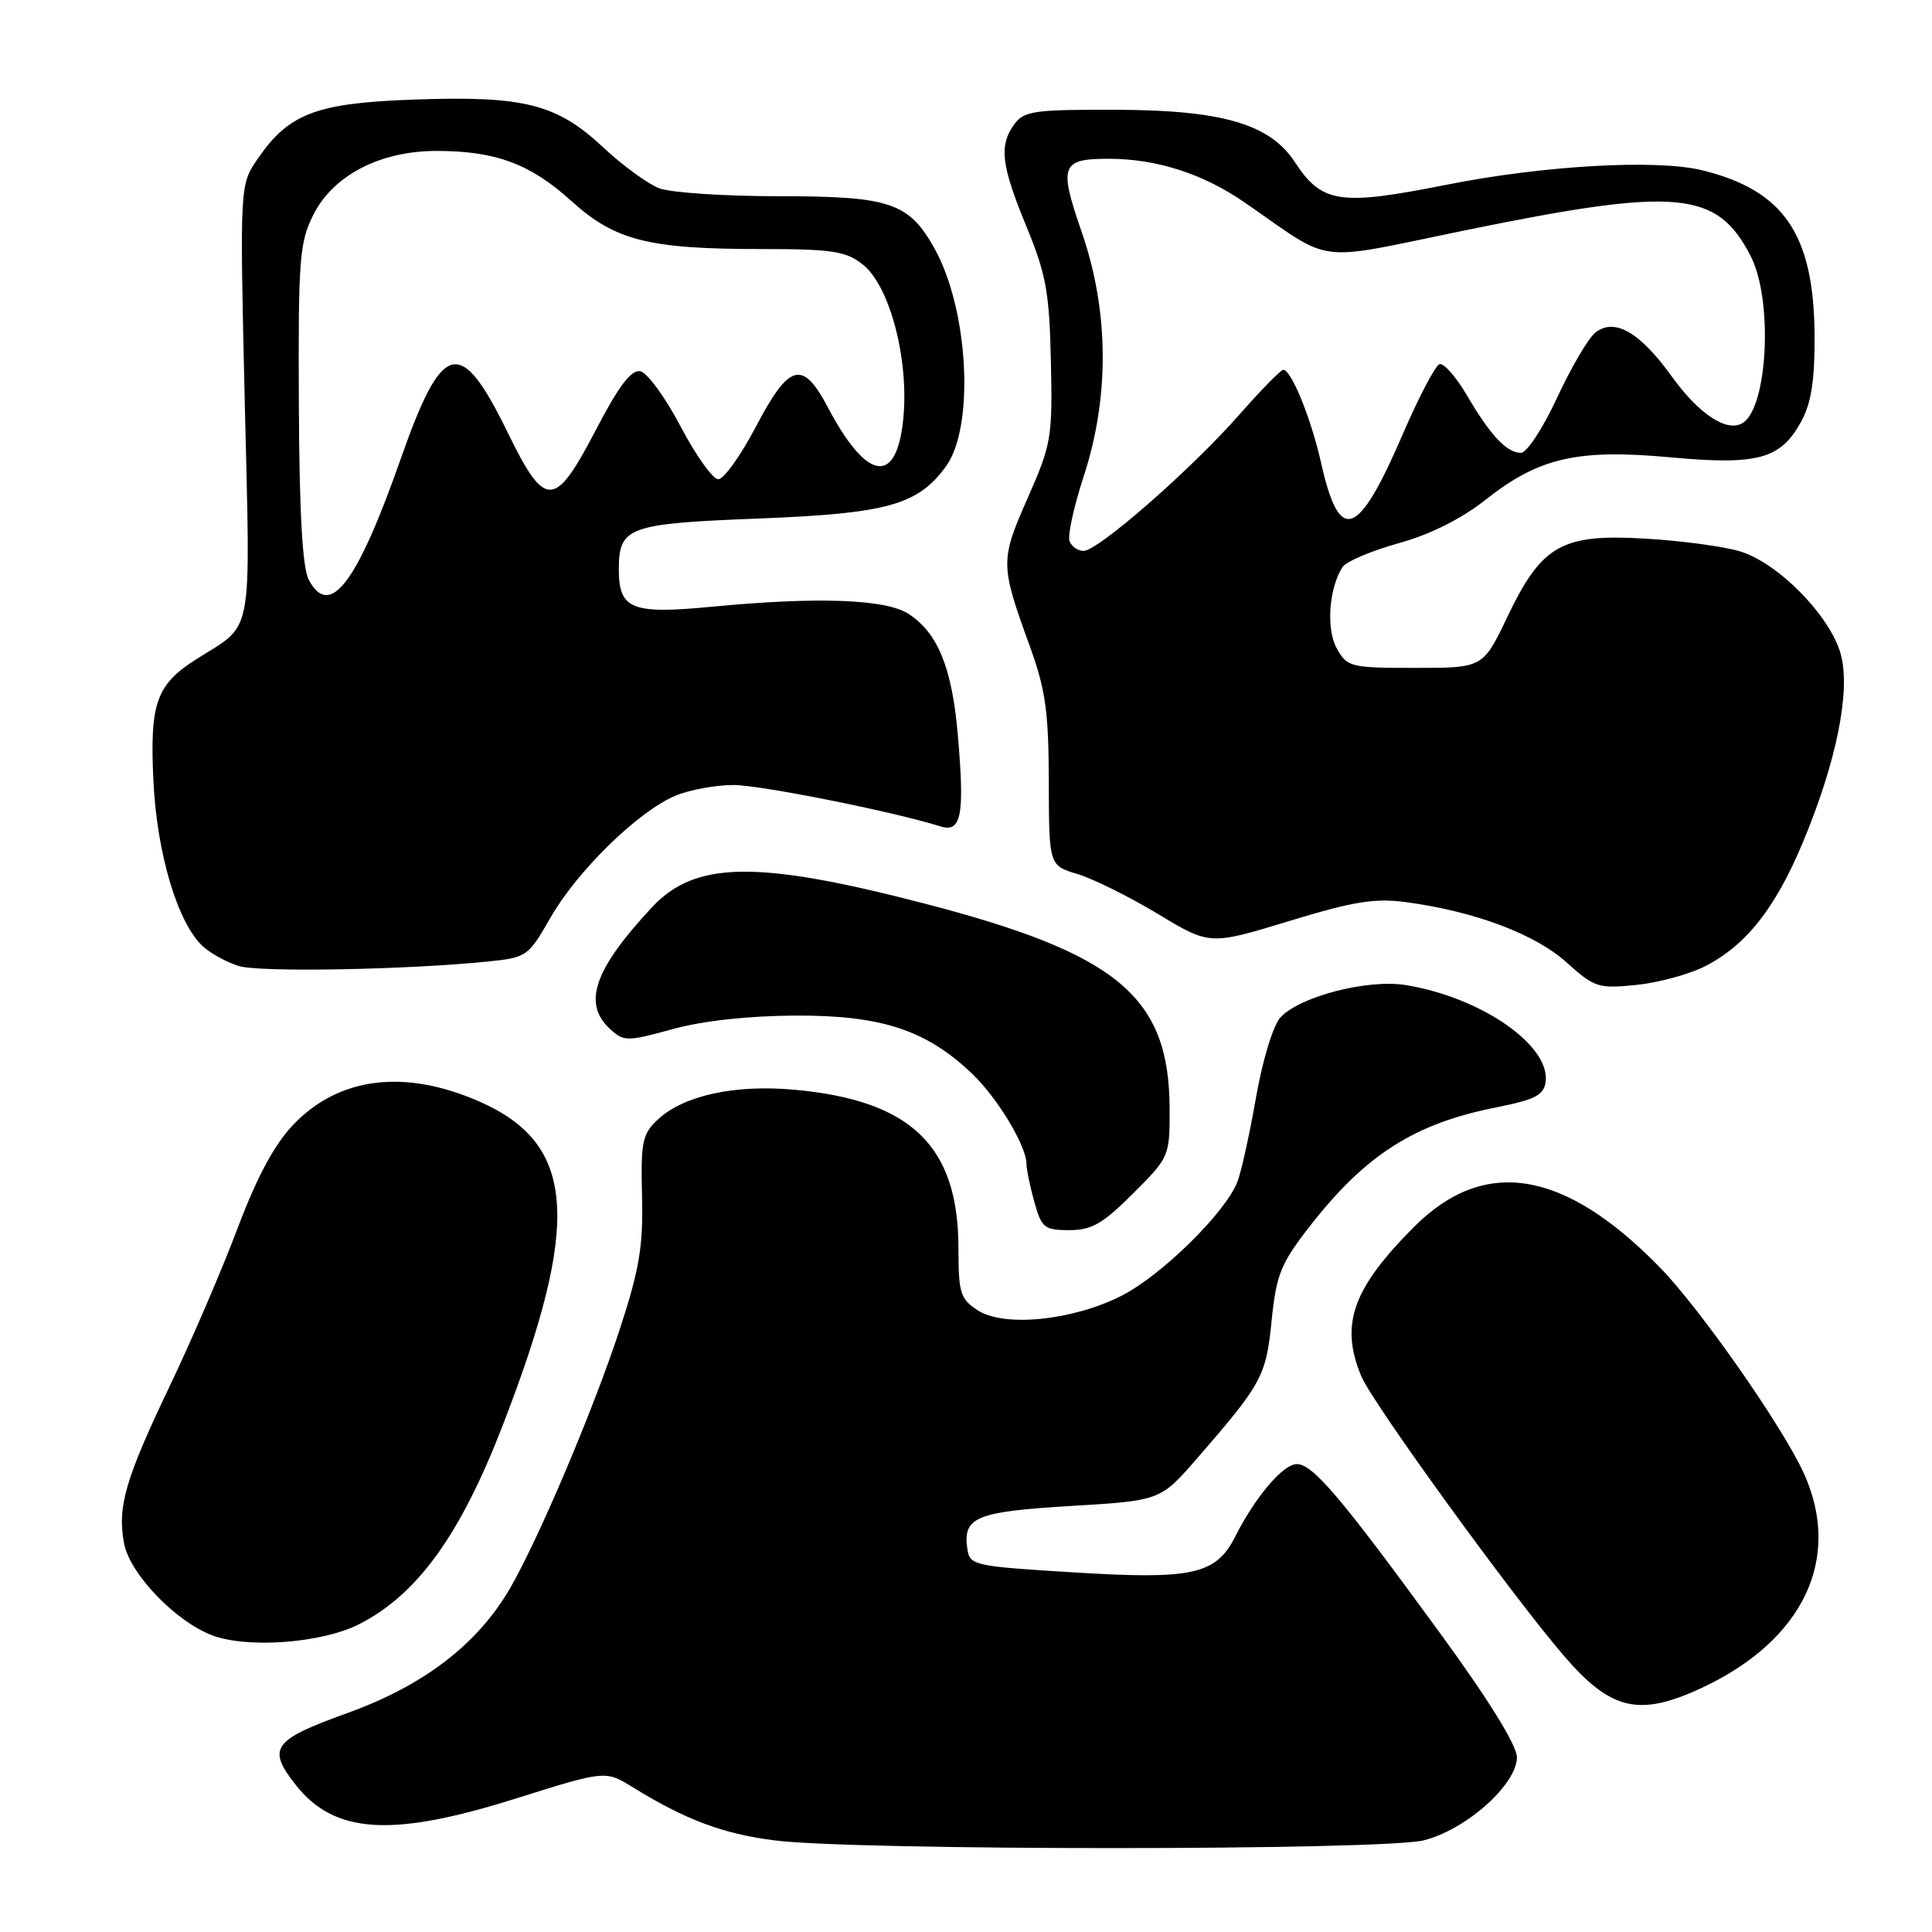 <?xml version="1.0" encoding="UTF-8" standalone="no"?>
<!DOCTYPE svg PUBLIC "-//W3C//DTD SVG 1.1//EN" "http://www.w3.org/Graphics/SVG/1.1/DTD/svg11.dtd" >
<svg xmlns="http://www.w3.org/2000/svg" xmlns:xlink="http://www.w3.org/1999/xlink" version="1.1" viewBox="0 0 256 256">
 <g >
 <path fill="currentColor"
d=" M 188.67 243.85 C 194.28 242.44 201.00 236.44 201.00 232.84 C 201.00 231.28 197.23 225.19 190.85 216.45 C 177.72 198.44 173.96 194.00 171.84 194.00 C 170.02 194.00 166.33 198.34 163.67 203.61 C 161.13 208.64 158.01 209.33 142.29 208.35 C 128.94 207.53 128.49 207.43 128.17 205.19 C 127.58 201.02 129.34 200.30 141.90 199.55 C 153.76 198.84 153.76 198.84 158.63 193.23 C 167.23 183.33 167.76 182.35 168.50 174.98 C 169.11 168.91 169.70 167.45 173.47 162.59 C 180.89 153.04 187.37 148.89 198.23 146.74 C 203.37 145.72 204.55 145.12 204.80 143.39 C 205.49 138.55 196.29 132.16 186.29 130.53 C 181.24 129.70 172.17 132.05 169.65 134.83 C 168.69 135.89 167.29 140.51 166.43 145.40 C 165.60 150.18 164.49 155.21 163.97 156.57 C 162.43 160.63 153.91 169.01 148.58 171.71 C 142.10 174.99 133.02 175.90 129.53 173.61 C 127.25 172.12 127.00 171.31 127.00 165.44 C 127.00 151.86 120.78 145.82 105.31 144.40 C 97.41 143.67 90.62 145.14 87.19 148.32 C 85.11 150.25 84.90 151.25 85.07 158.48 C 85.24 165.11 84.73 168.17 82.13 176.11 C 78.66 186.75 71.27 204.15 67.50 210.60 C 63.19 217.94 56.10 223.36 46.05 226.98 C 36.12 230.56 35.35 231.63 39.17 236.49 C 44.32 243.03 51.89 243.50 68.36 238.31 C 80.23 234.58 80.23 234.58 83.86 236.83 C 90.79 241.11 95.78 242.99 102.62 243.86 C 113.28 245.23 183.23 245.22 188.67 243.85 Z  M 225.50 223.65 C 238.97 217.36 244.13 206.50 239.02 195.22 C 236.21 189.05 225.33 173.47 219.99 167.99 C 207.33 154.99 196.73 153.22 187.41 162.53 C 179.21 170.74 177.52 175.51 180.38 182.36 C 181.85 185.89 200.26 211.29 207.17 219.34 C 213.46 226.66 217.17 227.53 225.50 223.65 Z  M 47.60 215.21 C 55.31 211.27 60.97 203.44 66.59 188.93 C 77.07 161.87 76.33 151.58 63.50 145.95 C 53.60 141.61 44.89 142.70 38.85 149.04 C 36.35 151.67 34.05 155.94 31.51 162.68 C 29.48 168.08 25.44 177.49 22.52 183.60 C 16.58 196.04 15.53 199.66 16.44 204.51 C 17.19 208.52 23.23 214.83 28.09 216.68 C 32.81 218.47 42.66 217.72 47.60 215.21 Z  M 150.14 158.14 C 154.95 153.34 155.00 153.22 154.98 146.89 C 154.93 132.05 148.13 126.37 122.40 119.70 C 100.29 113.96 92.11 114.08 86.38 120.23 C 78.68 128.50 77.14 133.01 80.89 136.40 C 82.67 138.02 83.14 138.01 89.14 136.36 C 93.17 135.25 99.17 134.60 105.50 134.57 C 116.84 134.53 122.79 136.51 128.84 142.30 C 132.20 145.53 136.00 151.83 136.01 154.21 C 136.01 154.92 136.48 157.19 137.05 159.25 C 138.01 162.70 138.39 163.00 141.69 163.00 C 144.66 163.00 146.13 162.15 150.14 158.14 Z  M 225.92 128.04 C 231.38 125.25 235.26 120.33 238.93 111.52 C 243.35 100.90 245.23 91.58 243.92 86.72 C 242.56 81.65 235.57 74.52 230.50 73.04 C 228.30 72.39 222.68 71.64 218.00 71.37 C 206.93 70.71 204.28 72.22 199.73 81.75 C 196.50 88.50 196.50 88.50 187.54 88.50 C 178.97 88.50 178.51 88.39 177.14 85.94 C 175.70 83.37 176.07 78.02 177.88 75.15 C 178.35 74.41 181.69 72.99 185.29 71.99 C 189.51 70.82 193.61 68.77 196.81 66.25 C 203.90 60.64 208.97 59.47 221.24 60.59 C 232.95 61.67 235.95 60.85 238.68 55.83 C 240.01 53.38 240.47 50.38 240.44 44.50 C 240.37 31.05 236.39 25.21 225.50 22.55 C 219.44 21.08 204.49 21.93 191.72 24.47 C 177.50 27.30 175.17 26.96 171.56 21.46 C 168.29 16.46 161.99 14.60 148.17 14.55 C 137.10 14.50 135.70 14.70 134.42 16.44 C 132.34 19.28 132.65 21.87 136.01 30.02 C 138.62 36.35 139.05 38.74 139.25 47.91 C 139.47 57.97 139.32 58.87 136.17 66.00 C 132.53 74.25 132.53 74.83 136.41 85.50 C 138.55 91.39 138.95 94.26 138.97 103.59 C 139.00 114.68 139.00 114.68 142.76 115.81 C 144.83 116.43 149.62 118.81 153.41 121.09 C 160.30 125.25 160.30 125.25 170.80 122.05 C 179.42 119.42 182.20 118.98 186.39 119.55 C 195.43 120.77 203.42 123.78 207.56 127.51 C 211.28 130.86 211.80 131.02 216.82 130.51 C 219.75 130.21 223.84 129.10 225.92 128.04 Z  M 64.72 127.40 C 69.79 126.88 70.01 126.72 72.95 121.58 C 76.50 115.38 84.59 107.49 89.49 105.44 C 91.38 104.65 94.86 104.01 97.22 104.02 C 100.91 104.05 118.20 107.50 124.62 109.50 C 127.39 110.37 127.84 108.03 126.92 97.42 C 126.16 88.51 124.28 83.88 120.40 81.35 C 117.41 79.38 108.29 79.05 94.27 80.40 C 83.68 81.41 82.00 80.74 82.00 75.45 C 82.00 69.82 83.21 69.38 100.49 68.71 C 117.56 68.04 121.60 66.92 125.33 61.82 C 129.17 56.56 128.36 41.05 123.82 32.91 C 120.42 26.83 117.93 26.00 103.16 26.00 C 95.99 26.00 88.89 25.53 87.36 24.95 C 85.84 24.37 82.49 21.93 79.92 19.52 C 73.77 13.77 69.46 12.68 54.94 13.19 C 41.90 13.65 38.29 15.01 34.14 21.05 C 31.77 24.50 31.77 24.50 32.43 53.20 C 33.18 85.21 33.69 82.47 26.01 87.35 C 20.69 90.73 19.83 93.18 20.33 103.50 C 20.79 113.15 23.57 122.40 26.91 125.42 C 27.94 126.35 30.07 127.52 31.64 128.00 C 34.40 128.86 53.94 128.50 64.72 127.40 Z  M 141.72 71.70 C 141.44 70.99 142.29 67.11 143.61 63.07 C 147.05 52.52 146.95 41.16 143.31 30.68 C 140.27 21.89 140.60 21.02 147.00 21.04 C 153.29 21.06 159.40 23.02 164.88 26.80 C 176.96 35.12 173.67 34.71 194.28 30.49 C 222.31 24.76 227.53 25.24 231.99 33.97 C 234.95 39.77 234.25 53.99 230.91 56.05 C 228.83 57.34 225.10 54.88 221.45 49.79 C 217.26 43.97 213.86 42.05 211.36 44.10 C 210.42 44.87 208.15 48.76 206.30 52.75 C 204.45 56.74 202.31 60.00 201.54 60.00 C 199.65 60.00 197.51 57.73 194.38 52.39 C 192.94 49.93 191.30 48.07 190.74 48.25 C 190.19 48.44 188.01 52.59 185.90 57.47 C 179.92 71.36 177.49 72.22 175.04 61.29 C 173.73 55.45 171.11 49.00 170.04 49.00 C 169.71 49.00 167.06 51.71 164.15 55.02 C 157.78 62.25 145.49 73.00 143.58 73.00 C 142.83 73.00 141.99 72.42 141.72 71.70 Z  M 40.92 76.84 C 40.08 75.27 39.66 67.99 39.60 53.53 C 39.51 34.38 39.68 32.14 41.50 28.50 C 44.13 23.23 50.35 20.00 57.85 20.00 C 65.66 20.00 70.26 21.70 75.68 26.61 C 81.50 31.88 85.91 33.00 100.91 33.00 C 110.24 33.00 112.08 33.28 114.29 35.02 C 118.22 38.11 120.82 49.19 119.47 57.15 C 118.27 64.30 114.50 63.08 109.71 54.00 C 106.36 47.64 104.59 48.10 100.18 56.50 C 98.16 60.35 95.91 63.50 95.18 63.50 C 94.45 63.50 92.20 60.35 90.18 56.50 C 88.16 52.65 85.75 49.36 84.83 49.19 C 83.63 48.97 81.98 51.16 78.97 56.94 C 73.49 67.46 72.25 67.50 67.26 57.29 C 61.01 44.47 58.63 45.05 53.12 60.74 C 47.31 77.30 43.70 82.05 40.92 76.84 Z "/>
</g>
</svg>